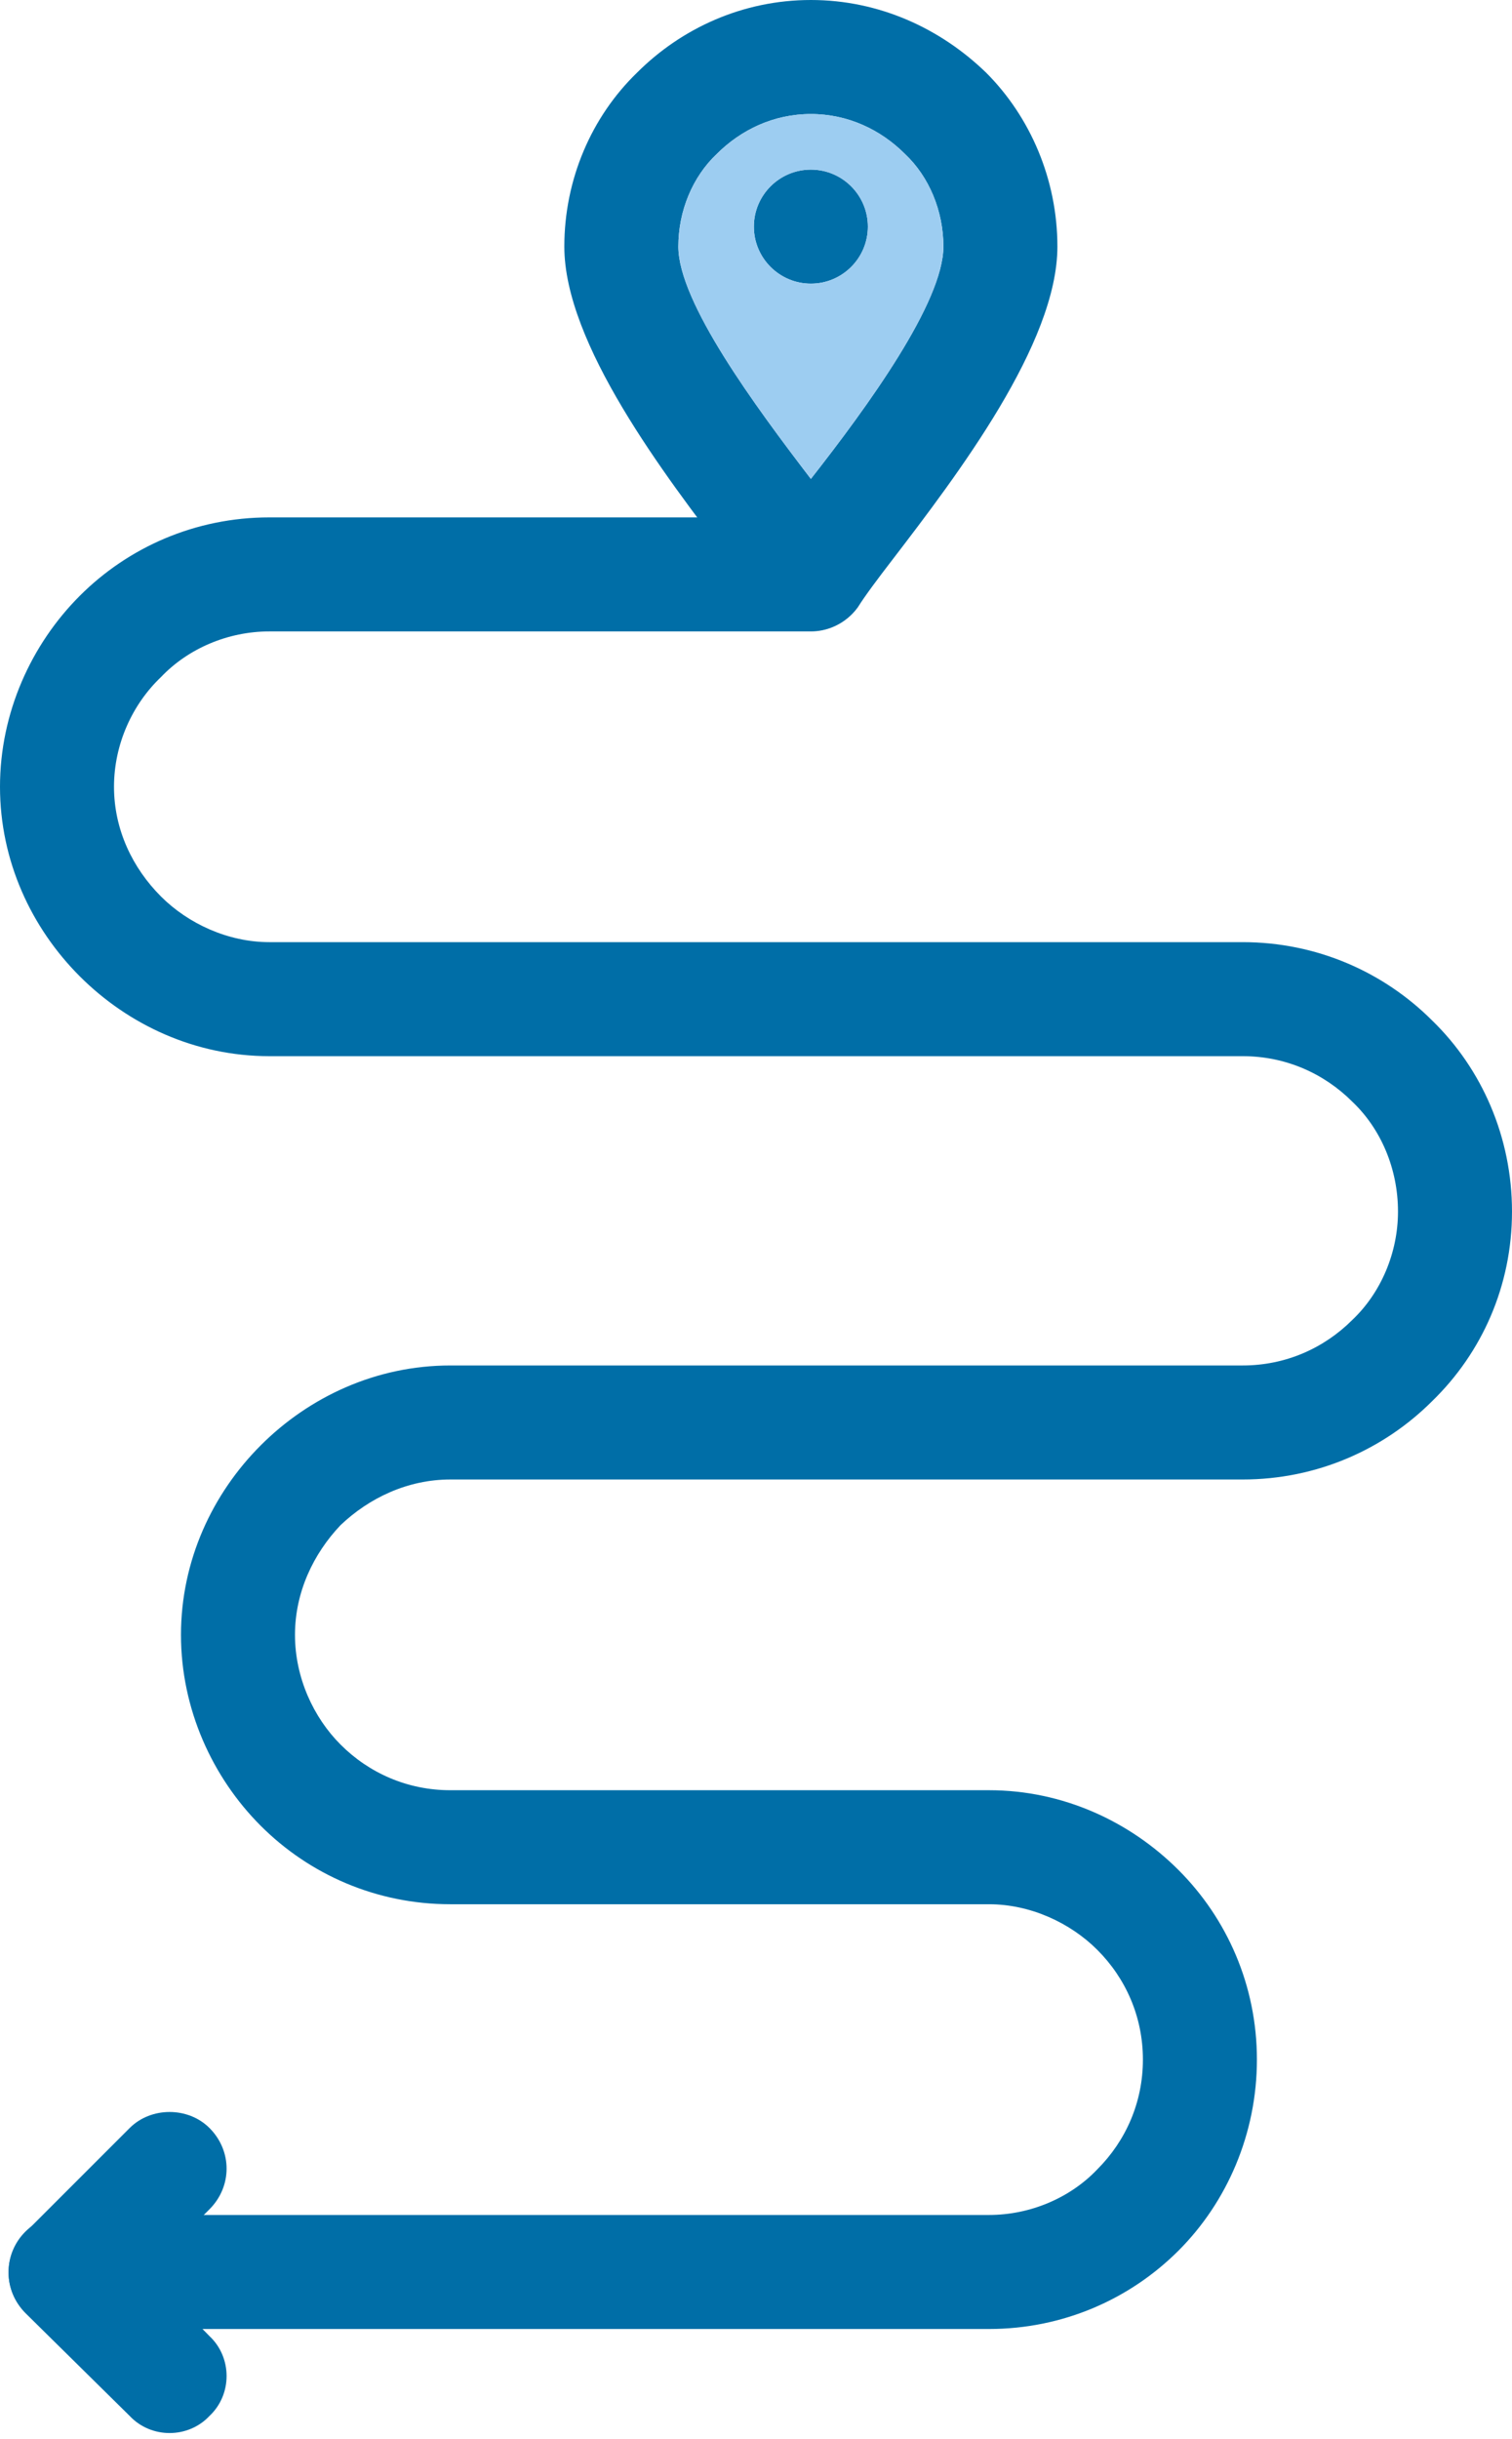 <?xml version="1.0" encoding="UTF-8"?><svg xmlns="http://www.w3.org/2000/svg" xmlns:xlink="http://www.w3.org/1999/xlink" clip-rule="evenodd" fill-rule="evenodd" height="1711.0" image-rendering="optimizeQuality" preserveAspectRatio="xMidYMid meet" shape-rendering="geometricPrecision" text-rendering="geometricPrecision" version="1.0" viewBox="636.0 313.0 1061.0 1711.0" width="1061.0" zoomAndPan="magnify"><g><g id="change1_1"><path d="M1205 756c22,0 40,-18 40,-40 0,-22 -18,-40 -40,-40l-380 0c-52,0 -99,21 -133,55 -34,34 -56,82 -56,134 0,52 22,99 56,133 34,34 81,56 133,56l446 0 237 0c30,0 57,12 77,32 20,19 32,47 32,77 0,29 -12,57 -32,76 -20,20 -47,32 -77,32l-556 0c-52,0 -99,22 -133,56 -34,34 -56,81 -56,133 0,52 22,100 56,134 34,34 81,55 133,55l378 0c29,0 57,13 76,32 20,20 32,47 32,77 0,30 -12,57 -32,77 -19,20 -47,32 -76,32l-648 0c-22,0 -40,18 -40,40 0,22 18,40 40,40l648 0c52,0 99,-21 133,-55 34,-34 55,-82 55,-134 0,-52 -21,-99 -55,-133 -34,-34 -81,-56 -133,-56l-378 0c-30,0 -57,-12 -77,-32 -19,-19 -32,-47 -32,-77 0,-30 13,-57 32,-77 20,-19 47,-32 77,-32l556 0c52,0 99,-21 133,-55 35,-34 56,-81 56,-133 0,-52 -21,-100 -56,-134 -34,-34 -81,-55 -133,-55l-237 0 -446 0c-29,0 -57,-13 -76,-32 -20,-20 -33,-47 -33,-77 0,-30 13,-58 33,-77 19,-20 47,-32 76,-32l380 0z" fill="#006ea7" fill-rule="nonzero"/></g><g id="change1_2"><path d="M1205 313c48,0 91,20 123,51 31,31 50,75 50,122 0,68 -70,160 -116,220 -10,13 -19,25 -24,33l0 0c-13,18 -38,22 -56,9 -5,-3 -8,-7 -11,-12 -6,-7 -14,-18 -23,-30 -46,-60 -116,-152 -116,-220 0,-47 19,-91 51,-122 31,-31 74,-51 122,-51zm66 108c-17,-17 -40,-28 -66,-28 -26,0 -49,11 -66,28 -17,16 -27,40 -27,65 0,39 54,112 93,163 40,-51 93,-124 93,-163 0,-25 -10,-49 -27,-65z" fill="#006ea7" fill-rule="nonzero"/></g><g id="change1_3"><circle cx="1205" cy="472" fill="#006ea7" r="40"/></g><g id="change1_4"><path d="M727 2008c15,16 41,16 56,0 16,-15 16,-41 0,-56l-44 -45 44 -44c16,-16 16,-41 0,-57 -15,-15 -41,-15 -56,0l-73 73 0 0c-16,16 -16,41 0,57l0 0 73 72z" fill="#006ea7" fill-rule="nonzero"/></g><g id="change2_1"><path d="M1112 486c0,39 54,112 93,163 40,-51 93,-124 93,-163 0,-25 -10,-49 -27,-65 -17,-17 -40,-28 -66,-28 -26,0 -49,11 -66,28 -17,16 -27,40 -27,65zm133 -14c0,22 -18,40 -40,40 -22,0 -40,-18 -40,-40 0,-22 18,-40 40,-40 22,0 40,18 40,40z" fill="#9dcdf1"/></g></g><path d="M0 0H2333V2333H0z" fill="none"/></svg>